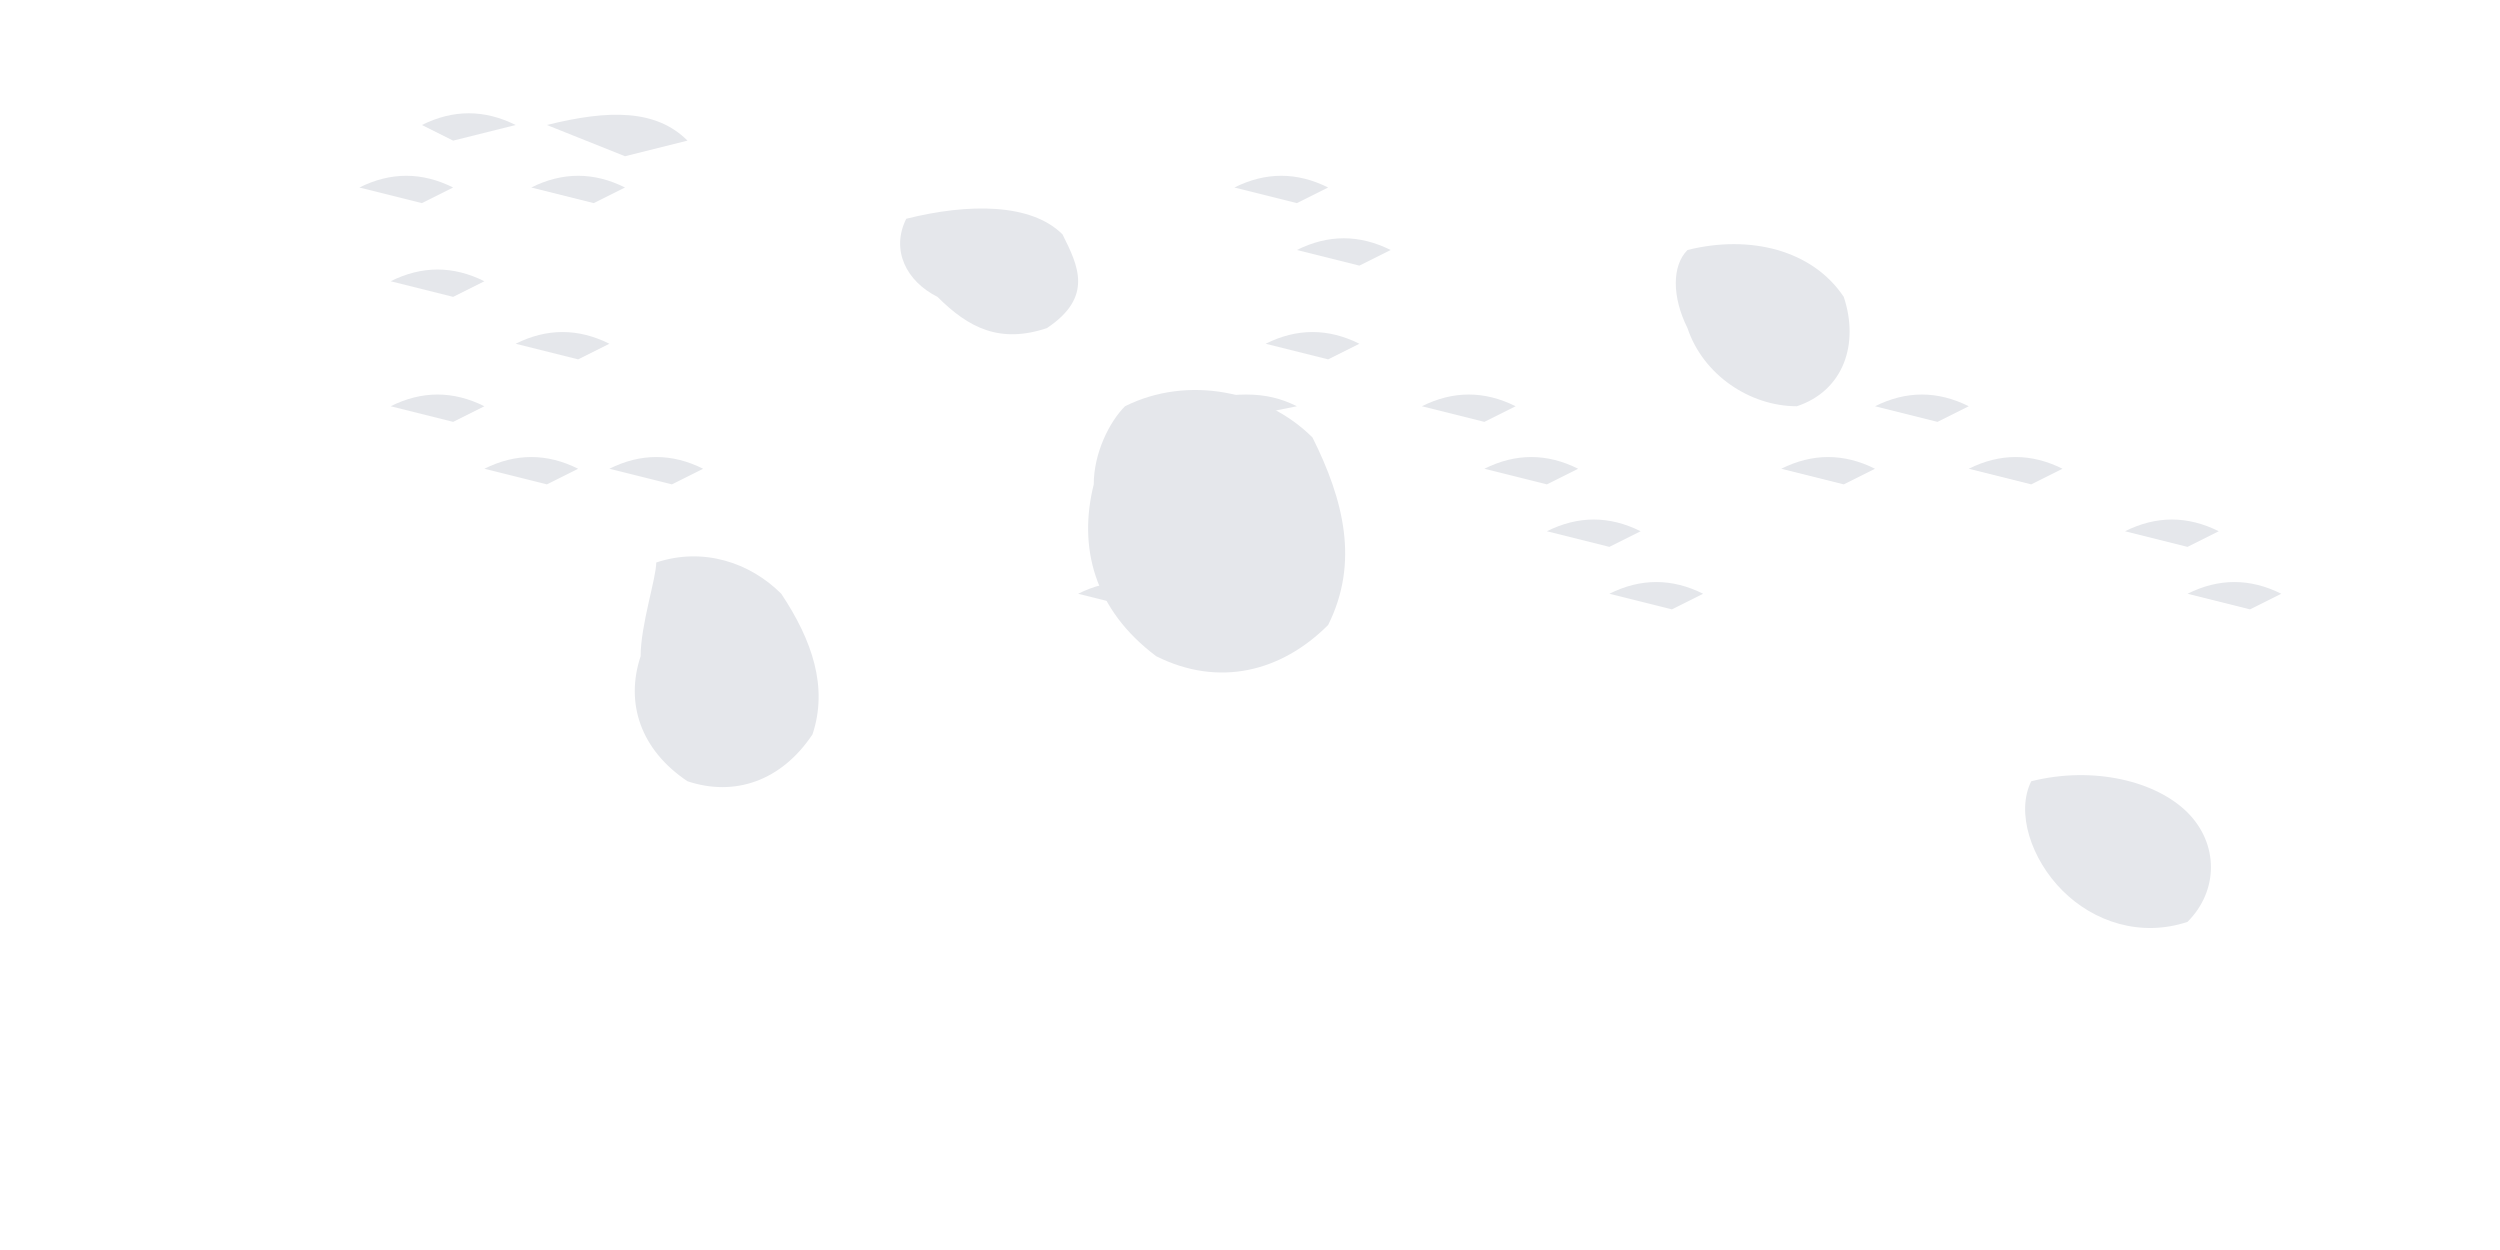 <svg width="800" height="400" viewBox="0 0 800 400" xmlns="http://www.w3.org/2000/svg">
  <path d="M135,40 C145,35 155,35 165,40 L145,45 Z" fill="#e5e7eb" />
  <path d="M175,40 C195,35 210,35 220,45 L200,50 Z" fill="#e5e7eb" />
  <path d="M170,60 C180,55 190,55 200,60 L190,65 Z" fill="#e5e7eb" />
  <path d="M115,60 C125,55 135,55 145,60 L135,65 Z" fill="#e5e7eb" />
  <path d="M125,90 C135,85 145,85 155,90 L145,95 Z" fill="#e5e7eb" />
  <path d="M165,110 C175,105 185,105 195,110 L185,115 Z" fill="#e5e7eb" />
  <path d="M125,130 C135,125 145,125 155,130 L145,135 Z" fill="#e5e7eb" />
  <path d="M155,150 C165,145 175,145 185,150 L175,155 Z" fill="#e5e7eb" />
  <path d="M195,150 C205,145 215,145 225,150 L215,155 Z" fill="#e5e7eb" />
  <path d="M290,70 C310,65 330,65 340,75 C345,85 350,95 335,105 C320,110 310,105 300,95 C290,90 285,80 290,70 Z" fill="#e5e7eb" />
  <path d="M395,60 C405,55 415,55 425,60 L415,65 Z" fill="#e5e7eb" />
  <path d="M415,80 C425,75 435,75 445,80 L435,85 Z" fill="#e5e7eb" />
  <path d="M405,110 C415,105 425,105 435,110 L425,115 Z" fill="#e5e7eb" />
  <path d="M375,130 C395,125 405,125 415,130 L390,135 Z" fill="#e5e7eb" />
  <path d="M355,150 C365,145 375,145 385,150 L375,155 Z" fill="#e5e7eb" />
  <path d="M385,170 C395,165 405,165 415,170 L405,175 Z" fill="#e5e7eb" />
  <path d="M345,190 C355,185 365,185 375,190 L365,195 Z" fill="#e5e7eb" />
  <path d="M375,190 C385,185 395,185 405,190 L395,195 Z" fill="#e5e7eb" />
  <path d="M455,130 C465,125 475,125 485,130 L475,135 Z" fill="#e5e7eb" />
  <path d="M475,150 C485,145 495,145 505,150 L495,155 Z" fill="#e5e7eb" />
  <path d="M495,170 C505,165 515,165 525,170 L515,175 Z" fill="#e5e7eb" />
  <path d="M515,190 C525,185 535,185 545,190 L535,195 Z" fill="#e5e7eb" />
  <path d="M540,80 C560,75 580,80 590,95 C595,110 590,125 575,130 C560,130 545,120 540,105 C535,95 535,85 540,80 Z" fill="#e5e7eb" />
  <path d="M570,150 C580,145 590,145 600,150 L590,155 Z" fill="#e5e7eb" />
  <path d="M600,130 C610,125 620,125 630,130 L620,135 Z" fill="#e5e7eb" />
  <path d="M630,150 C640,145 650,145 660,150 L650,155 Z" fill="#e5e7eb" />
  <path d="M680,170 C690,165 700,165 710,170 L700,175 Z" fill="#e5e7eb" />
  <path d="M700,190 C710,185 720,185 730,190 L720,195 Z" fill="#e5e7eb" />
  <!-- Australia shape -->
  <path d="M650,250 C670,245 690,250 700,260 C710,270 710,285 700,295 C685,300 670,295 660,285 C650,275 645,260 650,250 Z" fill="#e5e7eb" />
  <!-- Simple Africa shape -->
  <path d="M360,130 C380,120 405,125 420,140 C430,160 435,180 425,200 C410,215 390,220 370,210 C350,195 345,175 350,155 C350,145 355,135 360,130 Z" fill="#e5e7eb" />
  <!-- Simple South America shape -->
  <path d="M210,180 C225,175 240,180 250,190 C260,205 265,220 260,235 C250,250 235,255 220,250 C205,240 200,225 205,210 C205,200 210,185 210,180 Z" fill="#e5e7eb" />
</svg> 